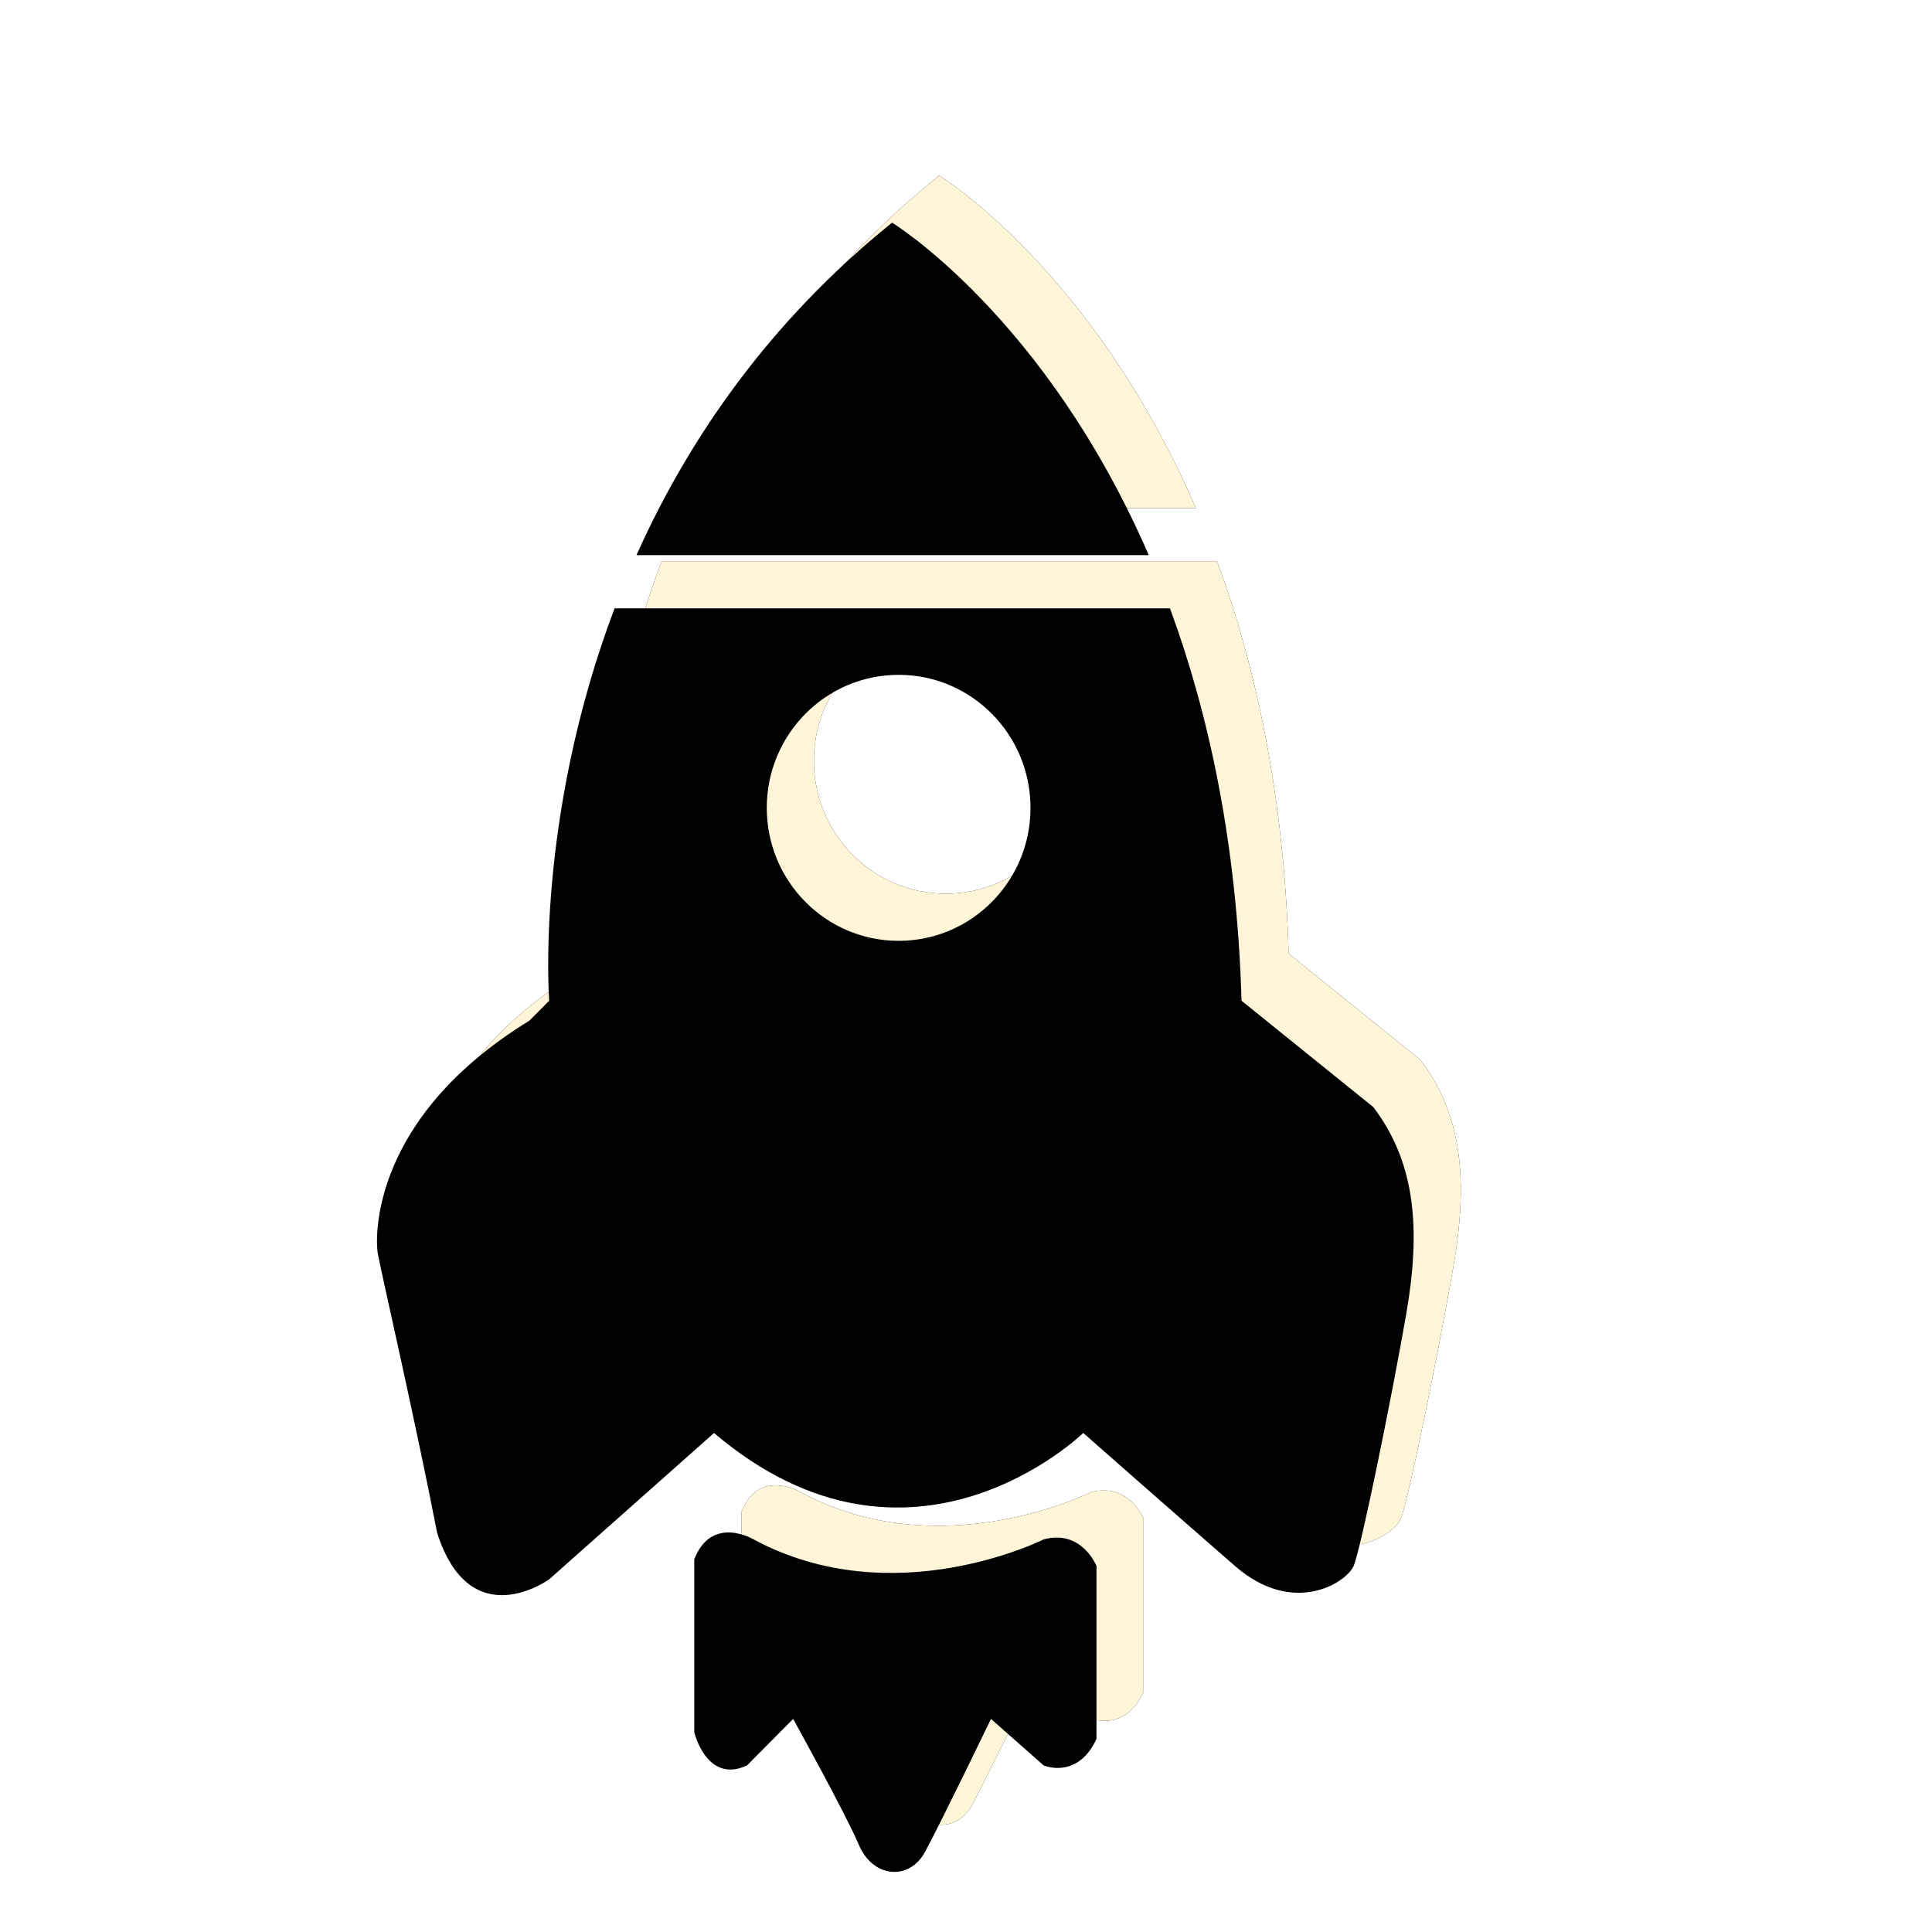 <?xml version="1.0" encoding="UTF-8"?>
<svg width="41px" height="41px" viewBox="0 0 41 41" version="1.1" xmlns="http://www.w3.org/2000/svg" xmlns:xlink="http://www.w3.org/1999/xlink">
    <title>hover</title>
    <defs>
        <path d="M30.845,26.87 C30.543,28.618 29.879,31.878 29.726,32.232 C29.573,32.587 28.446,33.312 27.207,32.232 C25.968,31.153 23.988,29.41 23.988,29.41 C23.988,29.41 20.338,32.97 16.153,29.41 L12.655,32.515 C12.655,32.515 10.98,33.736 10.276,31.527 C9.824,29.191 9.073,25.927 9.017,25.6 C8.96,25.271 8.862,22.726 12.235,20.66 L12.655,20.237 C12.655,20.237 12.348,16.387 14.042,11.91 L25.829,11.91 C26.65,14.142 27.251,16.892 27.347,20.237 C27.347,20.237 28.508,21.174 30.145,22.495 C31.055,23.692 31.147,25.12 30.845,26.87 Z M20.071,13.321 C18.525,13.321 17.272,14.585 17.272,16.144 C17.272,17.703 18.525,18.966 20.071,18.966 C21.616,18.966 22.869,17.703 22.869,16.144 C22.869,14.585 21.616,13.321 20.071,13.321 Z M19.931,3.725 C19.931,3.725 23.177,5.706 25.378,10.781 L14.507,10.781 C15.587,8.37 17.282,5.86 19.931,3.725 Z M16.992,31.668 C19.967,33.27 23.149,31.668 23.149,31.668 C23.958,31.45 24.269,32.232 24.269,32.232 L24.269,35.902 C23.868,36.773 23.149,36.466 23.149,36.466 L22.03,35.478 C22.03,35.478 20.968,37.679 20.63,38.301 C20.292,38.923 19.524,38.847 19.231,38.16 C18.938,37.473 17.832,35.478 17.832,35.478 L16.852,36.466 C15.996,36.864 15.733,35.761 15.733,35.761 L15.733,32.091 C16.105,31.138 16.992,31.668 16.992,31.668 Z" id="path-1"></path>
        <filter x="-35.9%" y="-22.3%" width="171.8%" height="152.7%" filterUnits="objectBoundingBox" id="filter-2">
            <feMorphology radius="0.4" operator="dilate" in="SourceAlpha" result="shadowSpreadOuter1"></feMorphology>
            <feOffset dx="0" dy="0" in="shadowSpreadOuter1" result="shadowOffsetOuter1"></feOffset>
            <feGaussianBlur stdDeviation="2.5" in="shadowOffsetOuter1" result="shadowBlurOuter1"></feGaussianBlur>
            <feComposite in="shadowBlurOuter1" in2="SourceAlpha" operator="out" result="shadowBlurOuter1"></feComposite>
            <feColorMatrix values="0 0 0 0 1   0 0 0 0 0.558   0 0 0 0 0.071  0 0 0 1 0" type="matrix" in="shadowBlurOuter1"></feColorMatrix>
        </filter>
        <filter x="-26.8%" y="-16.6%" width="153.6%" height="141.3%" filterUnits="objectBoundingBox" id="filter-3">
            <feOffset dx="-1" dy="1" in="SourceAlpha" result="shadowOffsetInner1"></feOffset>
            <feComposite in="shadowOffsetInner1" in2="SourceAlpha" operator="arithmetic" k2="-1" k3="1" result="shadowInnerInner1"></feComposite>
            <feColorMatrix values="0 0 0 0 1   0 0 0 0 1   0 0 0 0 1  0 0 0 1 0" type="matrix" in="shadowInnerInner1"></feColorMatrix>
        </filter>
    </defs>
    <g id="hover" stroke="none" stroke-width="1" fill="none" fill-rule="evenodd" stroke-dasharray="0,0">
        <g id="优化类">
            <use fill="black" fill-opacity="1" filter="url(#filter-2)" xlink:href="#path-1"></use>
            <use fill="#FFF5D9" fill-rule="evenodd" xlink:href="#path-1"></use>
            <use fill="black" fill-opacity="1" filter="url(#filter-3)" xlink:href="#path-1"></use>
            <use stroke-opacity="0" stroke="#000000" stroke-width="0.8" xlink:href="#path-1"></use>
        </g>
    </g>
</svg>